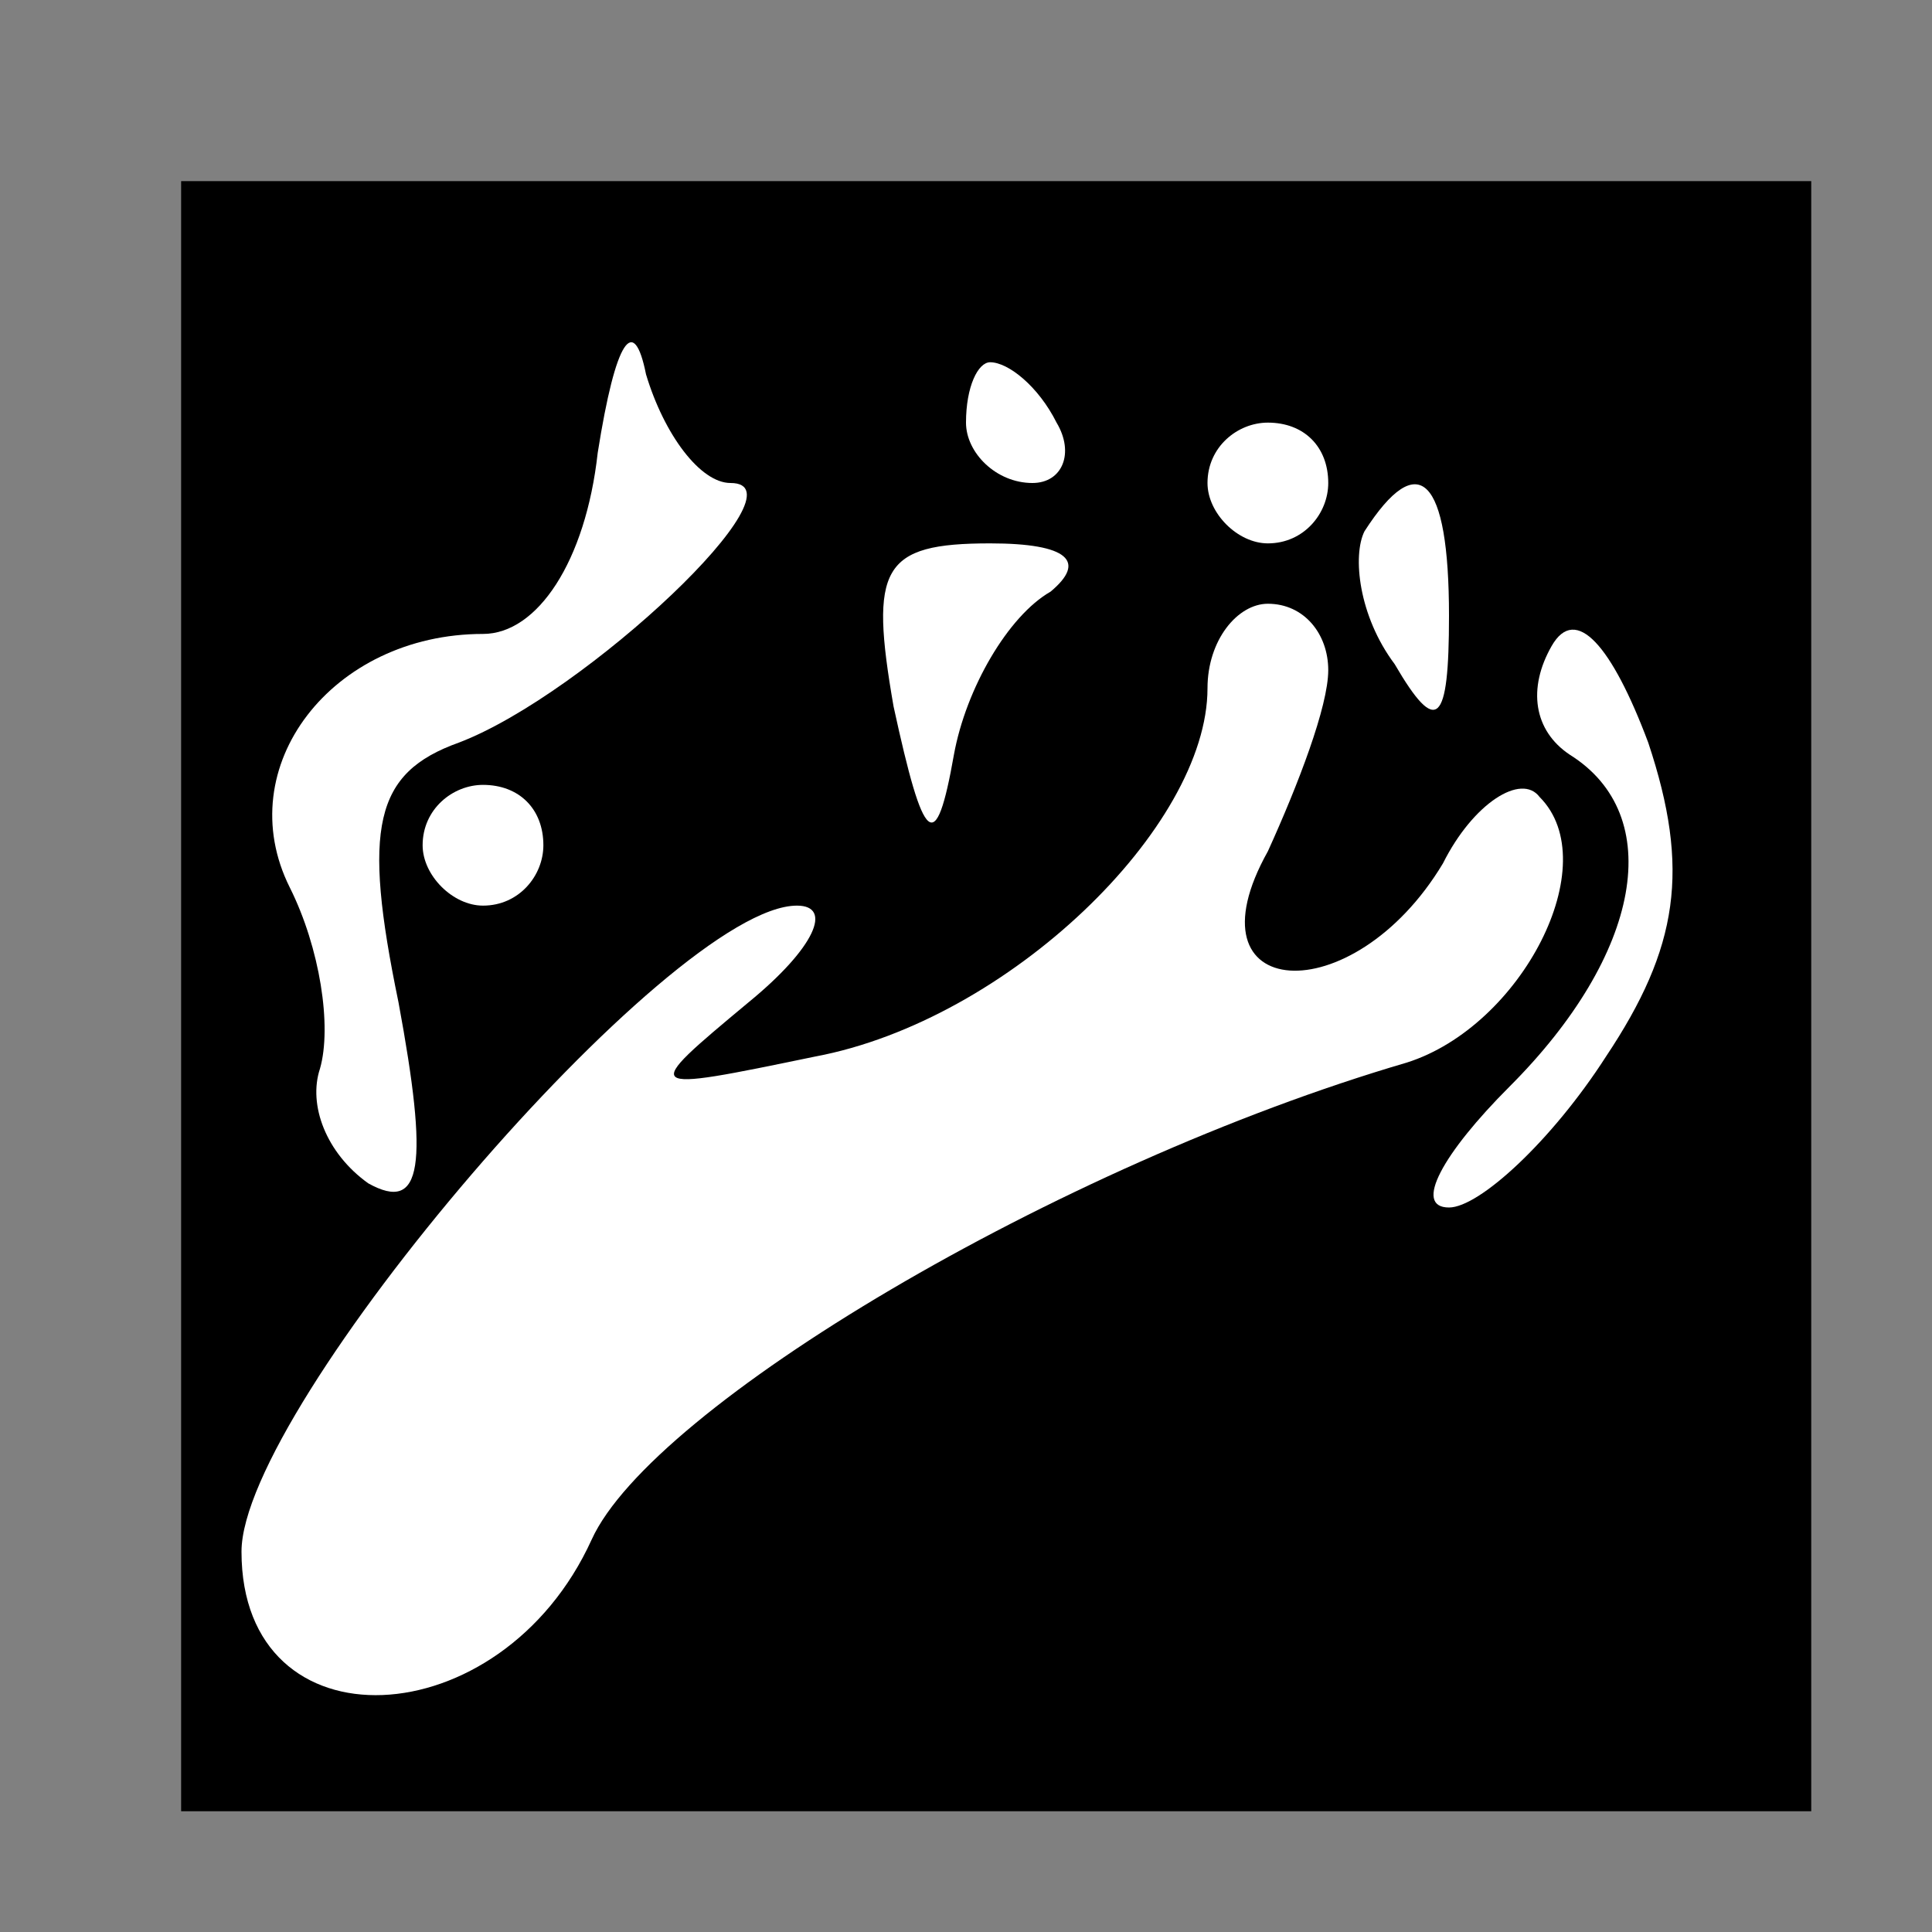 <?xml version="1.0" standalone="no"?>
<!DOCTYPE svg PUBLIC "-//W3C//DTD SVG 20010904//EN"
 "http://www.w3.org/TR/2001/REC-SVG-20010904/DTD/svg10.dtd">
<svg version="1.0" xmlns="http://www.w3.org/2000/svg"
 width="32pt" height="32pt" viewBox="0 0 32 32"
 preserveAspectRatio="xMidYMid meet">
<rect x="0" y="0" width="32" height="32" fill="#808080" stroke="none"/>
<g transform="translate(0,32) scale(0.1,-0.1)"
fill="#000000" stroke="none">
<path fill="#000000" stroke="none" d="M30 155 l0 -135 135 0 135 0 0 135 0
135 -135 0 -135 0 0 -135z"/>
<path fill="#ffffff" stroke="none" d="M121 240 c13 0 -24 -35 -45 -43 -14 -5
-16 -14 -10 -43 5 -27 4 -35 -5 -30 -7 5 -10 13 -8 19 2 7 0 20 -5 30 -10 20
7 42 32 42 9 0 17 12 19 30 3 19 6 23 8 13 3 -10 9 -18 14 -18z"/>
<path fill="#ffffff" stroke="none" d="M175 250 c3 -5 1 -10 -4 -10 -6 0 -11
5 -11 10 0 6 2 10 4 10 3 0 8 -4 11 -10z"/>
<path fill="#ffffff" stroke="none" d="M220 240 c0 -5 -4 -10 -10 -10 -5 0
-10 5 -10 10 0 6 5 10 10 10 6 0 10 -4 10 -10z"/>
<path fill="#ffffff" stroke="none" d="M240 218 c0 -18 -2 -20 -9 -8 -6 8 -7
18 -5 22 9 14 14 9 14 -14z"/>
<path fill="#ffffff" stroke="none" d="M174 222 c-7 -4 -14 -16 -16 -27 -3
-17 -5 -15 -10 8 -4 23 -2 27 16 27 13 0 16 -3 10 -8z"/>
<path fill="#ffffff" stroke="none" d="M220 209 c0 -6 -5 -19 -10 -30 -14 -25
14 -27 29 -2 5 10 13 15 16 11 11 -11 -3 -38 -22 -44 -58 -17 -125 -57 -135
-79 -15 -33 -58 -35 -58 -2 0 24 71 107 92 107 6 0 3 -7 -8 -16 -18 -15 -18
-15 11 -9 32 6 65 38 65 61 0 8 5 14 10 14 6 0 10 -5 10 -11z"/>
<path fill="#ffffff" stroke="none" d="M266 145 c-9 -14 -21 -25 -26 -25 -6 0
-1 9 10 20 22 22 26 45 10 55 -6 4 -7 11 -3 18 4 7 10 0 16 -16 7 -21 5 -34
-7 -52z"/>
<path fill="#ffffff" stroke="none" d="M90 180 c0 -5 -4 -10 -10 -10 -5 0 -10
5 -10 10 0 6 5 10 10 10 6 0 10 -4 10 -10z"/>
</g>
</svg>
